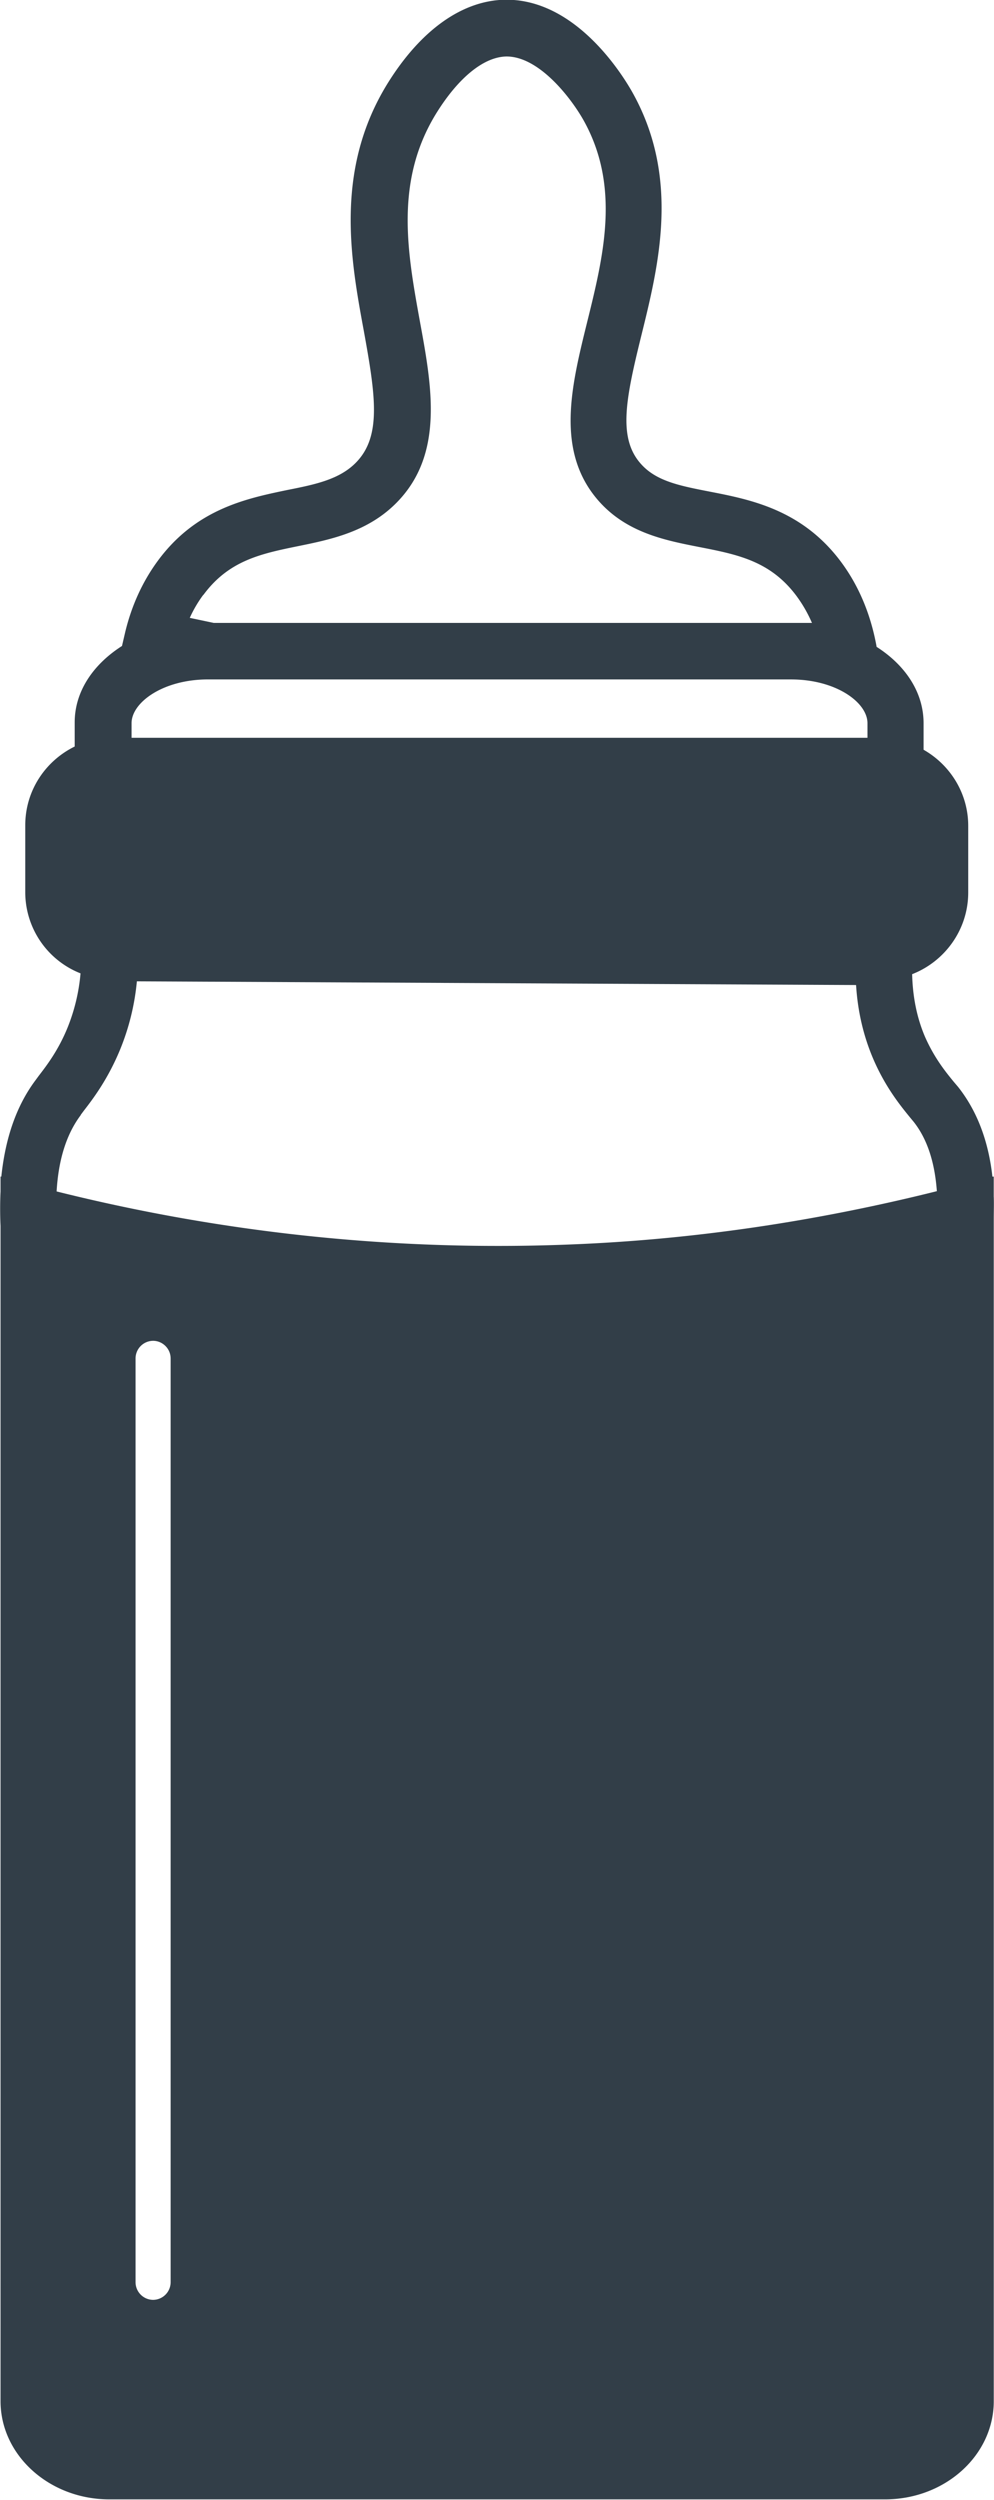 <svg xmlns="http://www.w3.org/2000/svg" width="72" height="181" fill="none"><g clip-path="url(#a)"><path fill="#323E48" d="M71.98 86.668V85.19h-.095c-.29-2.593-1.117-4.764-2.484-6.492l-.327-.385c-.597-.73-1.405-1.728-2.08-3.265-.596-1.402-.885-2.92-.923-4.514 2.368-.922 4.062-3.227 4.062-5.916v-4.821c0-2.363-1.31-4.418-3.234-5.513v-1.921c0-2.247-1.329-4.207-3.408-5.532v-.038c-.423-2.325-1.29-4.4-2.599-6.147-2.81-3.746-6.526-4.476-9.49-5.052-2.157-.422-3.87-.749-4.987-2.017-1.675-1.882-1.078-4.744.039-9.277 1.251-5.071 2.83-11.39-.636-17.595C45.183 5.57 41.814-.02 36.693-.02h-.077c-3.118.038-6.141 2.19-8.547 6.07-3.85 6.243-2.676 12.716-1.714 17.921.847 4.668 1.29 7.607-.558 9.508-1.194 1.23-2.945 1.595-4.986 1.998-2.946.615-6.623 1.364-9.395 5.148-1.097 1.498-1.886 3.227-2.348 5.148l-.232.998c-2.079 1.326-3.426 3.285-3.426 5.532v1.748c-2.118 1.038-3.581 3.189-3.581 5.705v4.822a6.32 6.32 0 0 0 4.004 5.897 13.6 13.6 0 0 1-.943 3.937c-.674 1.652-1.52 2.747-2.08 3.477l-.269.365C1.174 80.099.385 82.423.096 85.189H.04v1.076a27 27 0 0 0 0 2.497v85.093c0 3.918 3.542 7.107 7.873 7.107h56.195c4.35 0 7.874-3.189 7.874-7.107V88.262c0-.557.02-1.094 0-1.613zM12.36 98.347v66.902a1.28 1.28 0 0 1-1.271 1.268 1.28 1.28 0 0 1-1.27-1.268V98.347a1.28 1.28 0 0 1 1.27-1.268c.693 0 1.27.576 1.27 1.268m2.714-49.154h42.218c3.273 0 5.544 1.67 5.544 3.169v1.056H9.53v-1.056c0-1.498 2.271-3.17 5.544-3.17m-.347-6.109c1.849-2.516 4.197-2.996 6.93-3.553 2.35-.48 5.026-1.037 7.105-3.17 3.407-3.495 2.522-8.374 1.655-13.08-.905-4.994-1.848-10.142 1.175-15.06 1.617-2.612 3.465-4.11 5.101-4.13 2.368 0 4.678 3.016 5.583 4.63 2.676 4.802 1.444 9.796.25 14.617-1.136 4.61-2.33 9.374.867 12.966 2.04 2.286 4.813 2.823 7.257 3.304 2.753.538 5.121.999 7.008 3.496a9.8 9.8 0 0 1 1.155 1.997H15.478l-1.732-.365q.404-.893.981-1.67zm-8.874 37.63.23-.308c.655-.845 1.733-2.266 2.619-4.418a17.3 17.3 0 0 0 1.213-4.936l52.094.269c.115 1.863.52 3.65 1.232 5.32.885 2.075 2.002 3.439 2.676 4.265l.27.326c.981 1.249 1.52 2.92 1.674 5.014-8.682 2.17-17.615 3.515-26.586 3.86-12.533.5-25.027-.806-37.174-3.841.134-2.305.712-4.15 1.752-5.532z"/></g><defs><clipPath id="a"><path fill="#fff" d="M0 0h72v181H0z"/></clipPath></defs></svg>